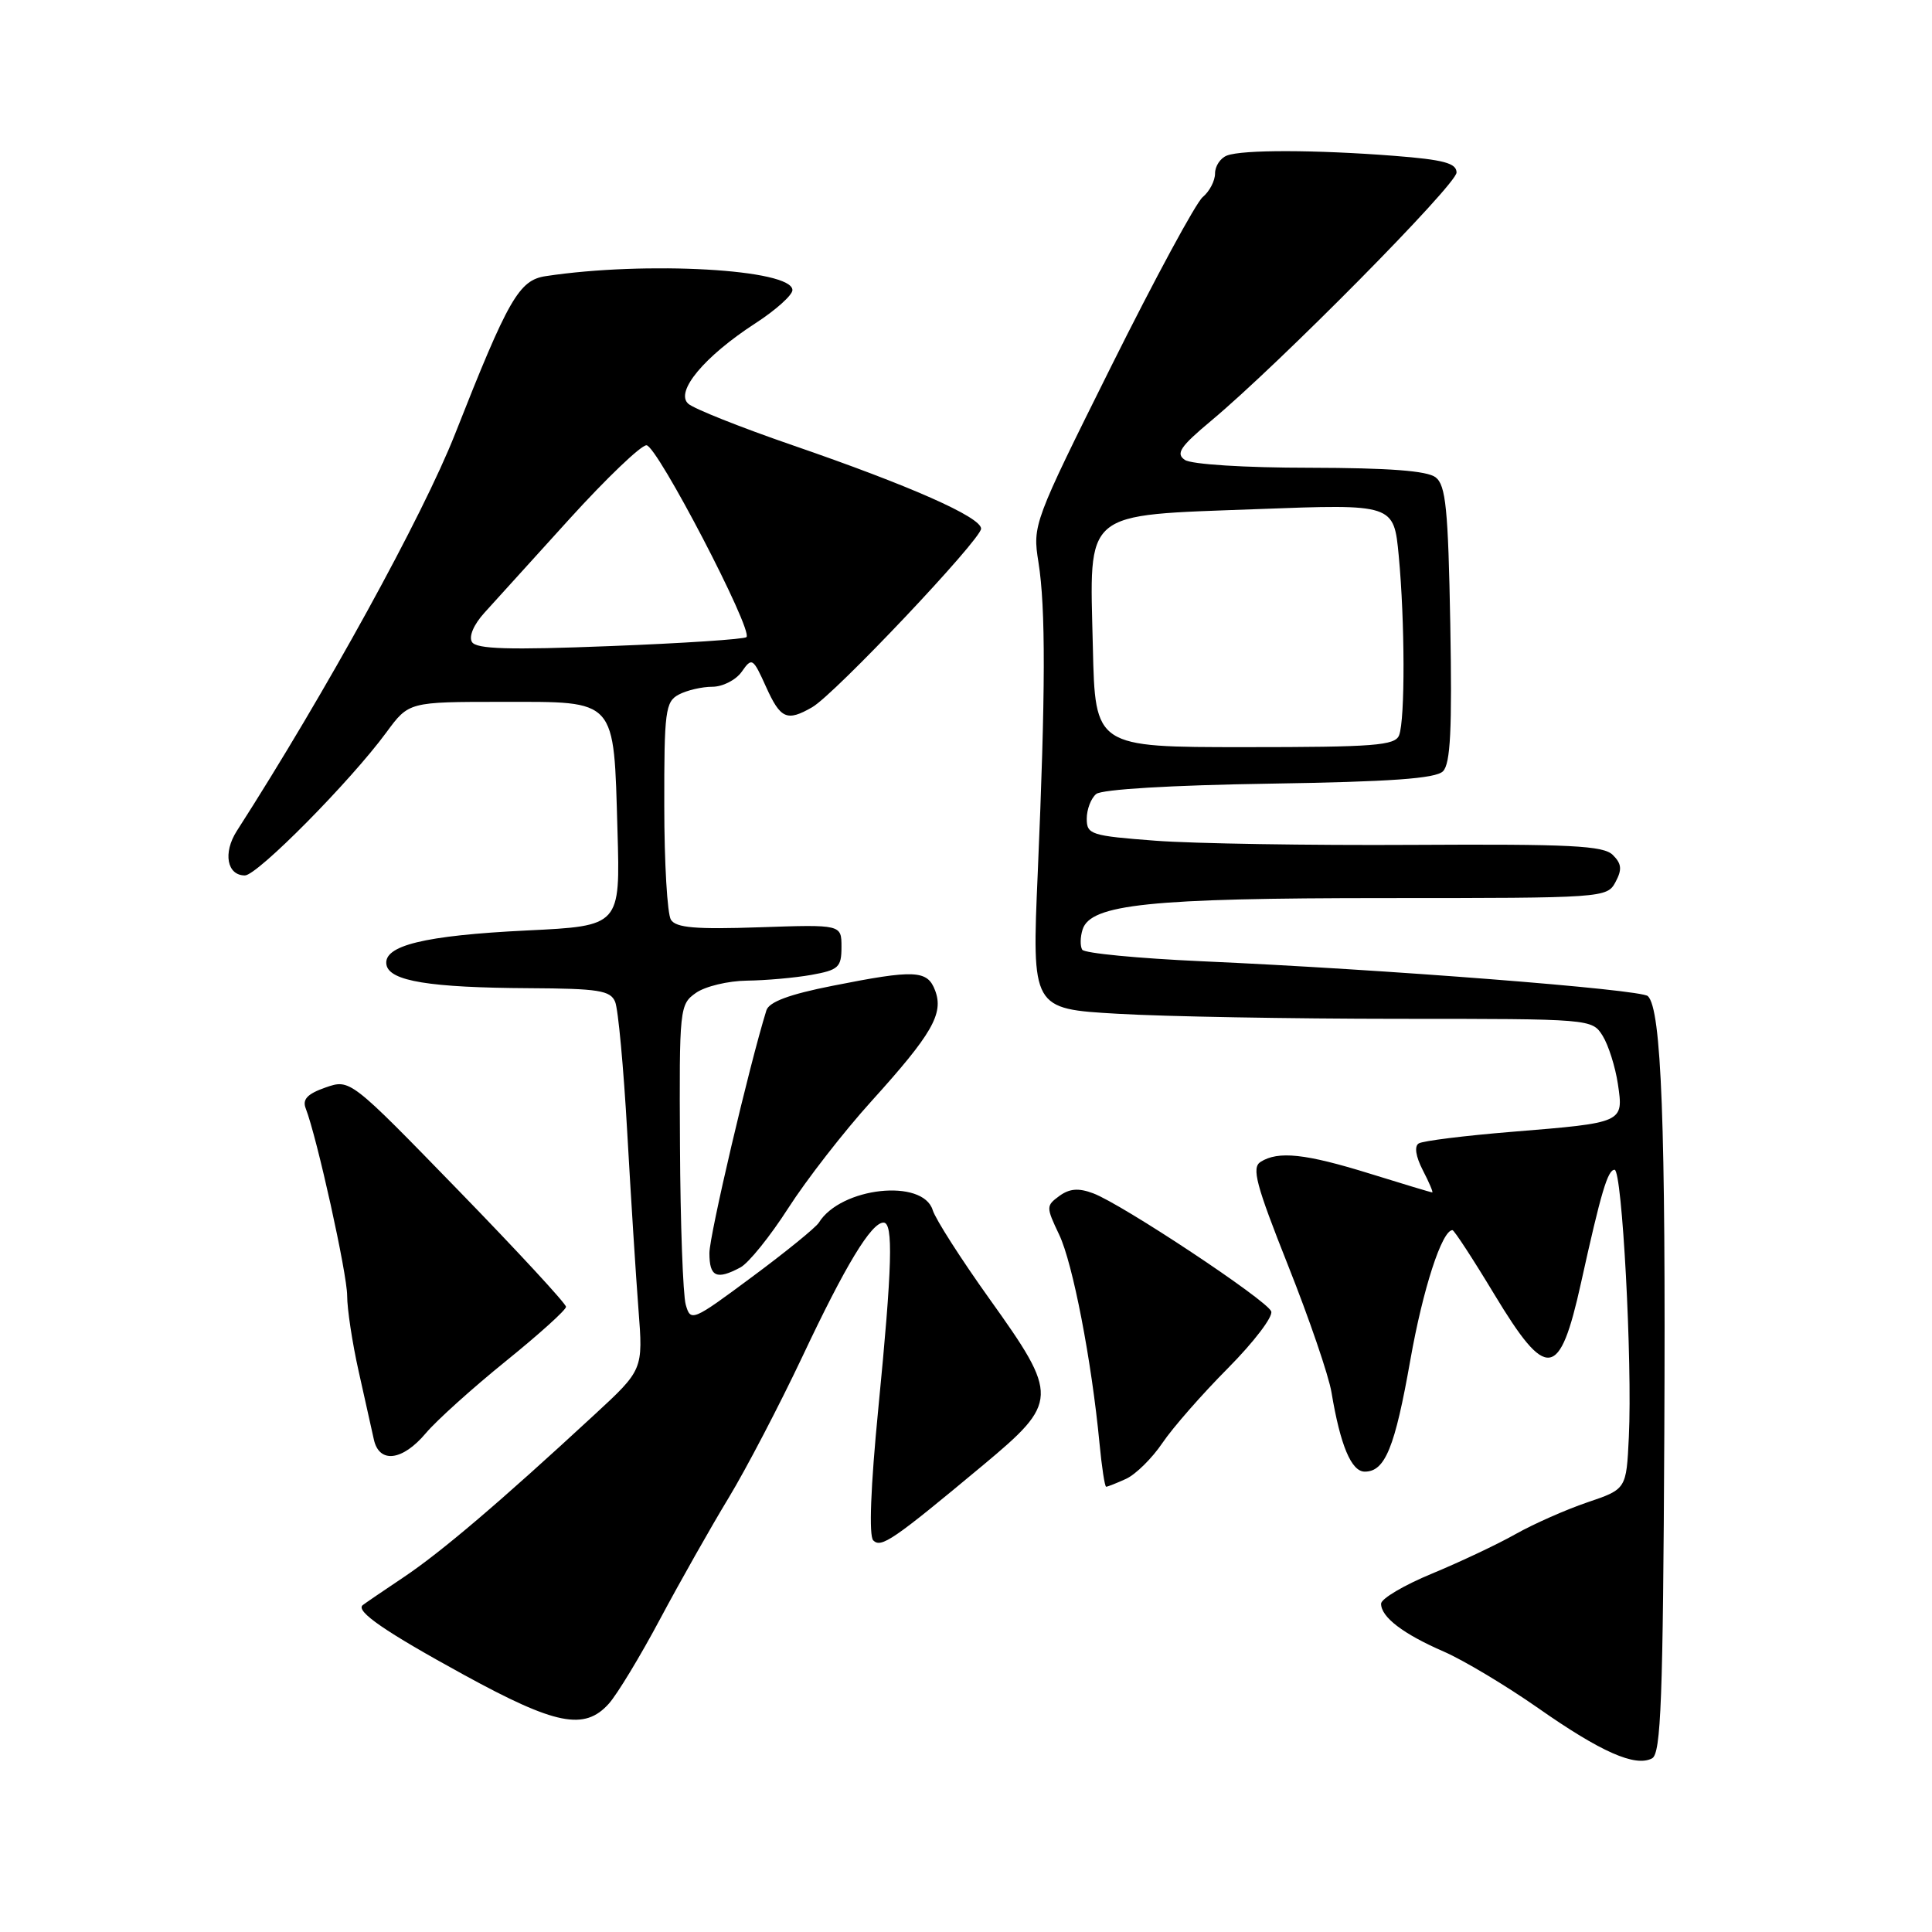 <?xml version="1.0" encoding="UTF-8" standalone="no"?>
<!DOCTYPE svg PUBLIC "-//W3C//DTD SVG 1.1//EN" "http://www.w3.org/Graphics/SVG/1.1/DTD/svg11.dtd" >
<svg xmlns="http://www.w3.org/2000/svg" xmlns:xlink="http://www.w3.org/1999/xlink" version="1.1" viewBox="0 0 256 256">
 <g >
 <path fill="currentColor"
d=" M 220.53 189.87 C 220.73 149.06 220.15 133.71 218.35 131.99 C 217.42 131.10 183.41 128.44 159.21 127.37 C 150.81 126.99 143.69 126.31 143.40 125.84 C 143.11 125.37 143.13 124.16 143.45 123.16 C 144.51 119.82 152.37 119.00 183.54 119.00 C 212.45 119.00 212.95 118.97 214.06 116.88 C 214.95 115.22 214.88 114.45 213.71 113.29 C 212.48 112.05 208.11 111.83 187.23 111.95 C 173.49 112.03 158.13 111.78 153.12 111.40 C 144.55 110.75 144.00 110.58 144.00 108.48 C 144.00 107.25 144.56 105.78 145.25 105.21 C 146.00 104.59 155.24 104.04 168.20 103.84 C 184.31 103.59 190.24 103.16 191.20 102.20 C 192.20 101.20 192.42 96.64 192.17 82.70 C 191.89 67.42 191.58 64.30 190.23 63.25 C 189.10 62.38 184.06 62.00 173.56 61.98 C 164.94 61.98 157.86 61.53 157.00 60.94 C 155.76 60.10 156.38 59.18 160.50 55.74 C 169.56 48.17 193.00 24.45 193.00 22.86 C 193.00 21.62 191.29 21.16 184.75 20.65 C 174.32 19.84 164.63 19.82 162.58 20.61 C 161.71 20.94 161.00 22.01 161.00 22.98 C 161.00 23.96 160.27 25.36 159.37 26.11 C 158.47 26.86 153.03 36.92 147.27 48.48 C 136.92 69.26 136.81 69.56 137.60 74.50 C 138.57 80.57 138.54 91.70 137.51 115.59 C 136.72 133.68 136.72 133.68 148.11 134.33 C 154.38 134.70 171.08 134.99 185.23 135.00 C 210.82 135.00 210.96 135.01 212.36 137.25 C 213.13 138.49 214.04 141.37 214.38 143.64 C 215.14 148.79 215.19 148.76 200.35 149.97 C 194.09 150.48 188.53 151.17 187.99 151.51 C 187.38 151.88 187.59 153.23 188.53 155.06 C 189.37 156.68 189.93 158.00 189.78 158.00 C 189.62 158.00 185.90 156.88 181.50 155.51 C 172.96 152.86 169.38 152.48 167.04 153.95 C 165.82 154.72 166.42 156.96 170.68 167.69 C 173.48 174.73 176.07 182.30 176.43 184.50 C 177.60 191.52 179.06 195.00 180.84 195.00 C 183.53 195.00 184.83 191.82 186.88 180.19 C 188.54 170.80 191.07 163.00 192.46 163.00 C 192.68 163.00 195.18 166.82 198.00 171.50 C 204.97 183.04 206.65 182.82 209.49 170.00 C 212.15 157.96 213.03 155.00 213.94 155.00 C 214.94 155.00 216.31 180.44 215.83 190.41 C 215.50 197.32 215.50 197.32 210.33 199.07 C 207.48 200.04 203.21 201.93 200.83 203.27 C 198.45 204.62 193.46 206.97 189.75 208.51 C 186.04 210.04 183.00 211.84 183.00 212.50 C 183.00 214.27 185.91 216.50 191.30 218.84 C 193.94 219.99 199.56 223.36 203.80 226.32 C 212.13 232.16 216.69 234.17 218.91 232.99 C 220.09 232.36 220.36 225.20 220.53 189.87 Z  M 80.67 225.75 C 81.78 224.51 84.84 219.46 87.47 214.52 C 90.11 209.58 94.18 202.38 96.52 198.52 C 98.86 194.66 103.27 186.21 106.32 179.76 C 112.03 167.64 115.45 162.00 117.07 162.00 C 118.39 162.00 118.23 167.76 116.38 186.64 C 115.36 197.03 115.12 203.52 115.71 204.11 C 116.76 205.16 118.33 204.08 130.25 194.15 C 140.30 185.77 140.33 185.00 131.12 172.12 C 127.34 166.83 123.95 161.53 123.59 160.35 C 122.29 156.12 111.40 157.31 108.50 162.01 C 108.10 162.65 104.12 165.89 99.65 169.20 C 91.73 175.08 91.51 175.17 90.86 172.86 C 90.50 171.56 90.15 162.09 90.10 151.81 C 90.00 133.57 90.05 133.08 92.22 131.56 C 93.44 130.70 96.48 129.97 98.97 129.94 C 101.46 129.91 105.30 129.57 107.50 129.18 C 111.11 128.53 111.50 128.18 111.50 125.48 C 111.50 122.50 111.50 122.50 100.63 122.87 C 92.20 123.16 89.57 122.94 88.90 121.87 C 88.42 121.12 88.02 114.33 88.02 106.79 C 88.00 94.24 88.17 92.98 89.93 92.04 C 91.00 91.47 93.00 91.00 94.38 91.00 C 95.76 91.00 97.52 90.10 98.29 89.00 C 99.63 87.08 99.77 87.16 101.50 91.00 C 103.42 95.26 104.27 95.64 107.62 93.71 C 110.58 92.02 130.00 71.48 130.00 70.05 C 130.00 68.52 120.57 64.35 105.00 58.99 C 98.12 56.62 91.91 54.15 91.19 53.49 C 89.43 51.90 93.33 47.23 100.06 42.86 C 102.78 41.10 105.00 39.11 105.00 38.44 C 105.00 35.67 85.64 34.57 72.31 36.59 C 68.77 37.12 67.36 39.58 60.30 57.50 C 56.02 68.36 43.17 91.73 31.37 110.12 C 29.53 113.00 30.07 116.00 32.45 116.00 C 34.09 116.00 46.44 103.52 51.20 97.04 C 54.17 93.00 54.17 93.00 66.55 93.00 C 81.83 93.00 81.31 92.41 81.82 110.09 C 82.19 122.69 82.19 122.69 69.85 123.29 C 56.22 123.95 50.72 125.30 51.21 127.85 C 51.62 130.00 56.94 130.87 70.14 130.94 C 79.30 130.99 80.89 131.24 81.51 132.75 C 81.91 133.71 82.63 141.47 83.11 150.00 C 83.59 158.53 84.26 169.10 84.60 173.50 C 85.22 181.50 85.22 181.50 78.72 187.50 C 66.27 199.01 58.47 205.65 53.50 208.98 C 50.75 210.82 48.30 212.49 48.06 212.69 C 47.08 213.49 51.03 216.21 61.50 221.94 C 73.63 228.58 77.45 229.34 80.67 225.75 Z  M 149.22 195.95 C 150.49 195.36 152.65 193.24 154.02 191.21 C 155.38 189.19 159.30 184.72 162.72 181.28 C 166.14 177.83 168.72 174.45 168.44 173.76 C 167.85 172.26 148.66 159.54 144.85 158.12 C 142.91 157.39 141.72 157.49 140.37 158.47 C 138.60 159.77 138.60 159.93 140.35 163.61 C 142.15 167.39 144.64 180.25 145.69 191.25 C 145.99 194.41 146.39 197.00 146.57 197.00 C 146.76 197.00 147.95 196.53 149.22 195.95 Z  M 56.42 189.91 C 57.85 188.21 62.62 183.92 67.01 180.37 C 71.40 176.82 75.00 173.58 75.00 173.16 C 75.00 172.74 68.56 165.77 60.69 157.68 C 46.39 142.97 46.39 142.97 43.13 144.10 C 40.73 144.94 40.04 145.67 40.51 146.87 C 42.01 150.74 46.00 168.78 46.00 171.69 C 46.00 173.44 46.68 177.94 47.52 181.69 C 48.35 185.43 49.26 189.51 49.54 190.75 C 50.25 193.96 53.33 193.58 56.42 189.91 Z  M 98.11 167.94 C 99.20 167.36 102.05 163.82 104.45 160.08 C 106.85 156.34 111.81 149.95 115.49 145.89 C 123.51 137.02 125.07 134.31 123.91 131.25 C 122.89 128.53 121.25 128.45 110.28 130.63 C 104.57 131.76 101.90 132.76 101.55 133.88 C 99.27 141.22 94.00 163.69 94.00 166.04 C 94.00 169.20 94.95 169.63 98.11 167.94 Z  M 144.81 85.76 C 144.38 67.38 143.24 68.34 166.60 67.46 C 184.69 66.78 184.69 66.78 185.34 73.64 C 186.16 82.32 186.19 95.35 185.39 97.42 C 184.87 98.79 182.12 99.00 164.95 99.00 C 145.11 99.00 145.11 99.00 144.81 85.76 Z  M 62.54 85.07 C 62.09 84.34 62.77 82.75 64.21 81.17 C 65.54 79.70 70.61 74.11 75.47 68.75 C 80.34 63.39 84.92 59.00 85.66 59.00 C 87.05 59.00 99.82 83.51 98.91 84.42 C 98.63 84.70 90.51 85.24 80.85 85.61 C 67.43 86.14 63.12 86.01 62.54 85.07 Z "/>
</g>
</svg>